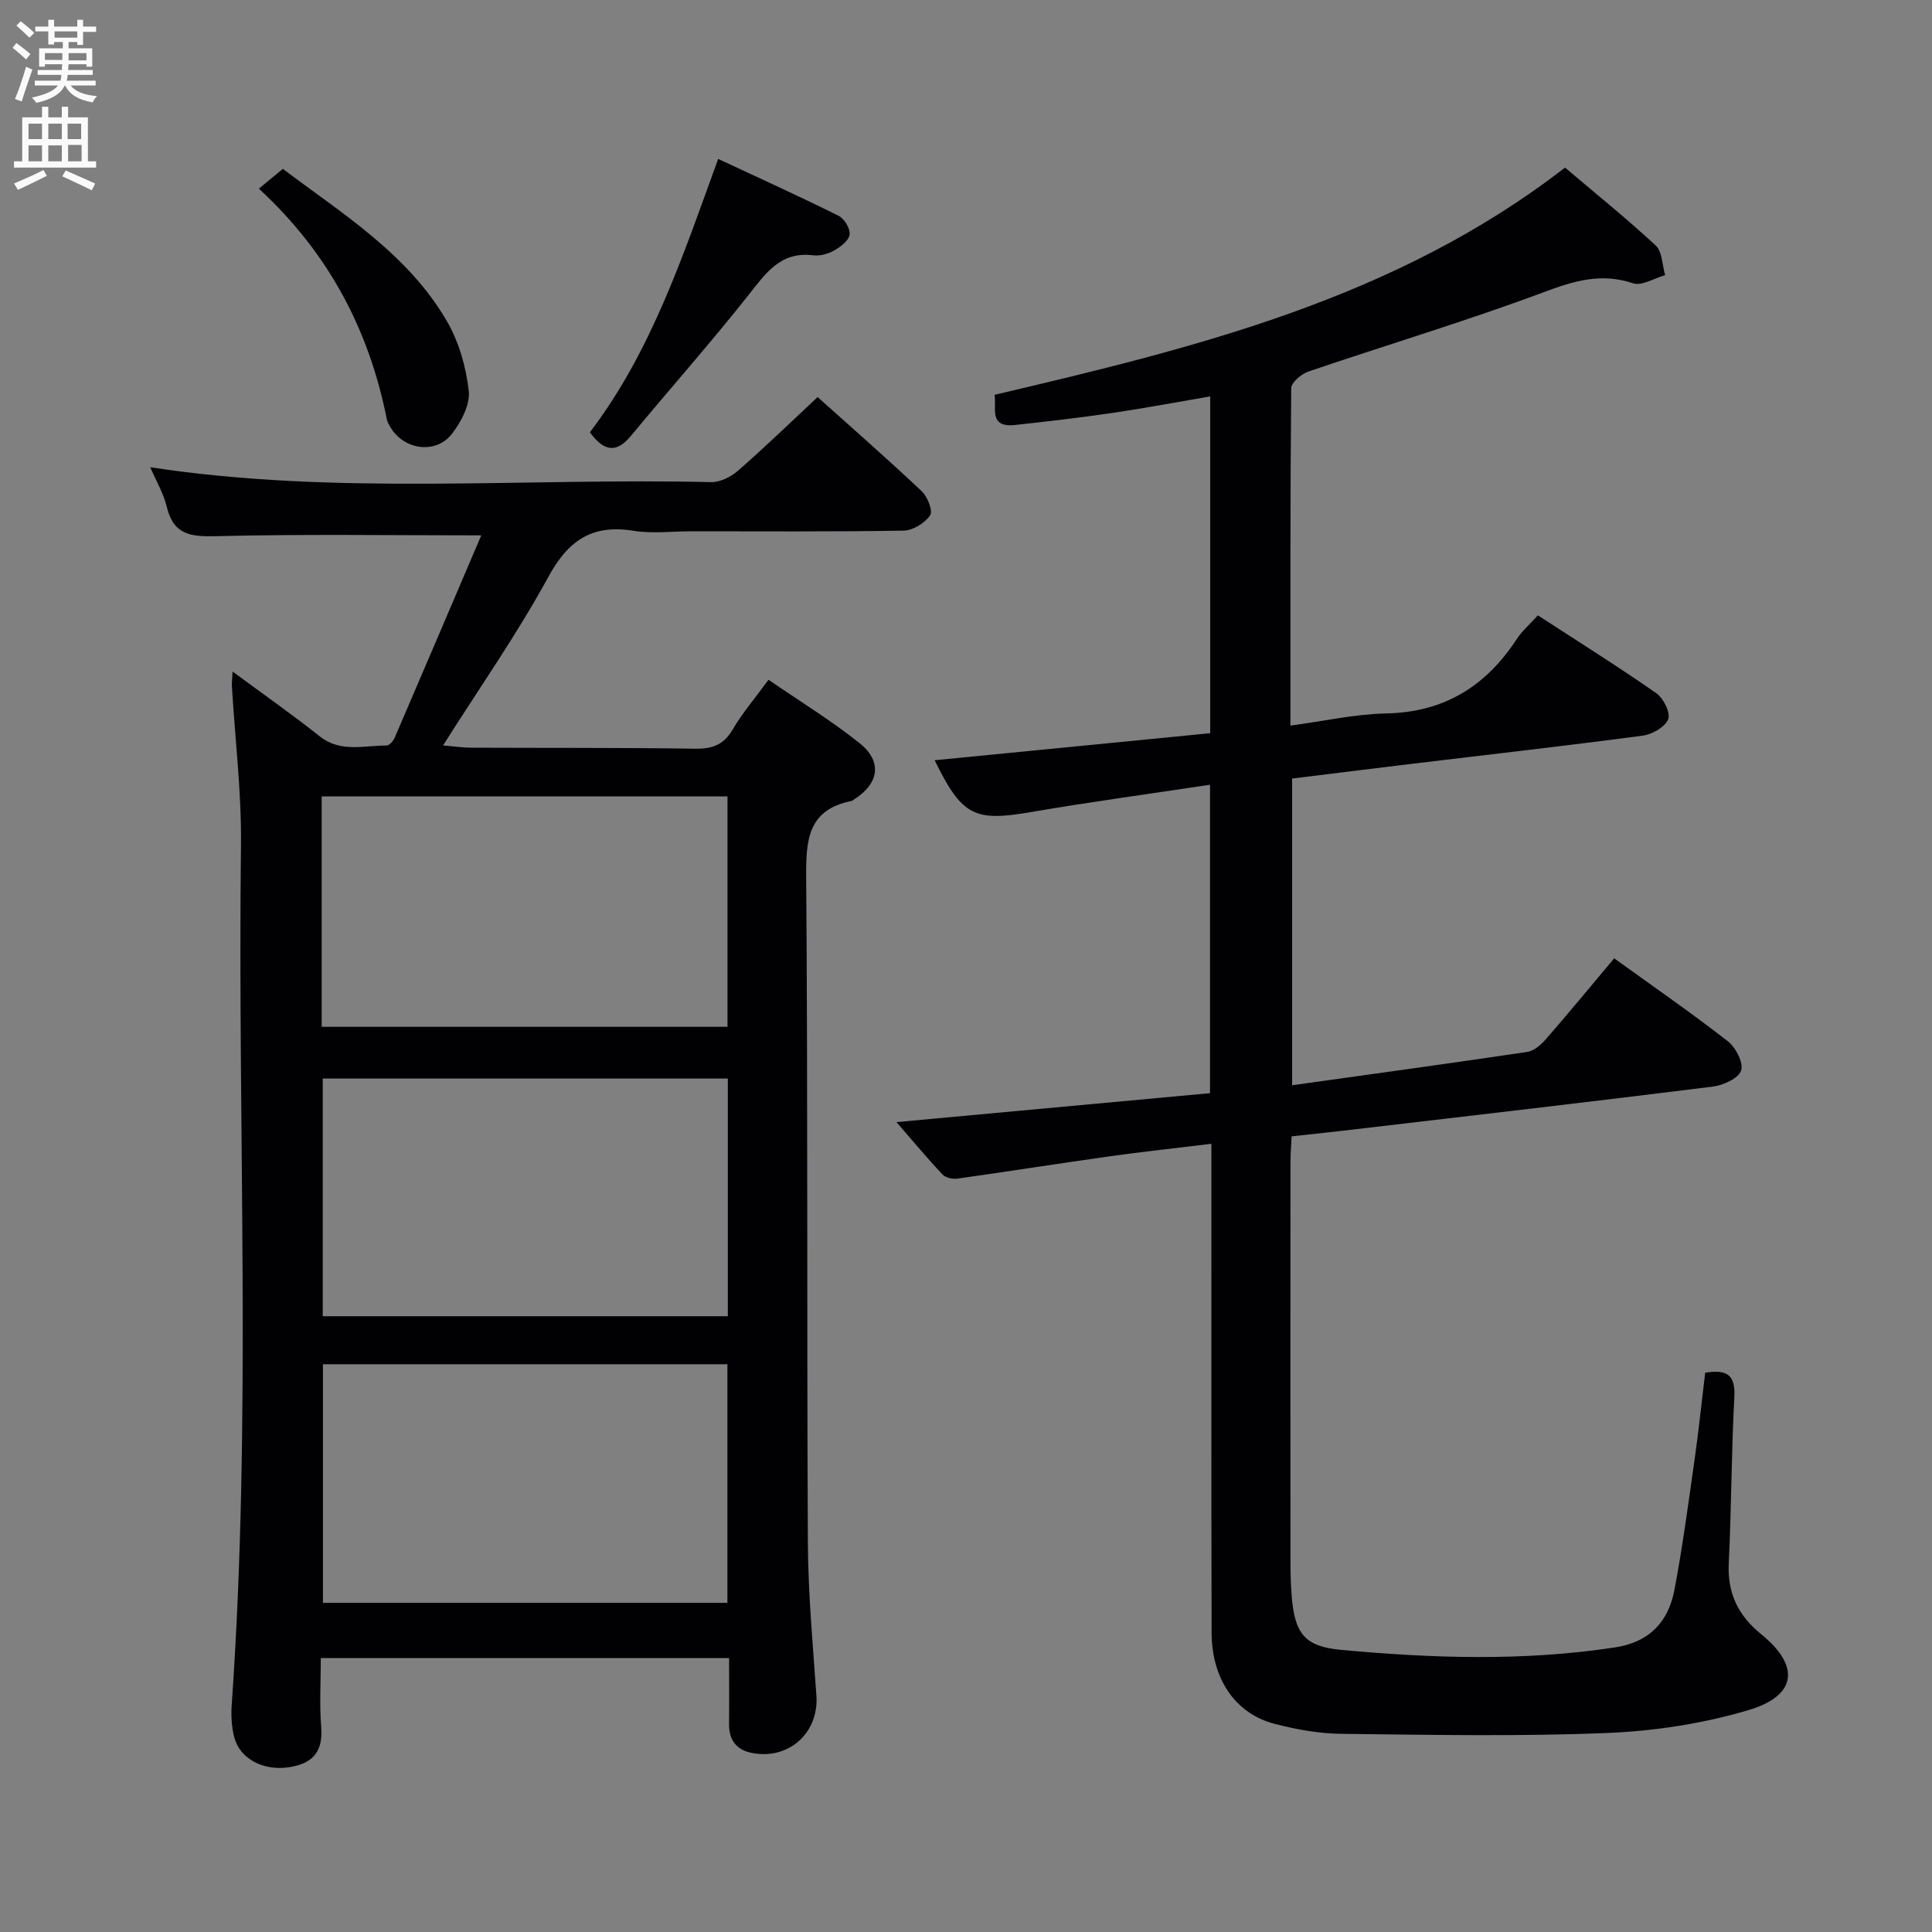 <svg enable-background="new 0 0 400 400" viewBox="0 0 400 400" xmlns="http://www.w3.org/2000/svg"><rect x="0" y="0" width="400" height="400" fill="#808080" stroke="none"/><g fill="#010104"><path d="m99.64 110.84c-18.93 0-36.9-.28-54.84.17-5.28.13-8.85-.23-10.26-6.04-.69-2.86-2.27-5.51-3.43-8.23 38.65 5.9 77.45 2.15 116.11 3.08 1.85.04 4.1-1.08 5.56-2.35 5.51-4.81 10.77-9.91 16.5-15.26 6.82 6.12 14.31 12.67 21.55 19.49 1.21 1.13 2.36 4.12 1.74 5-1.11 1.6-3.56 3.13-5.48 3.16-14.66.25-29.32.14-43.99.14-4 0-8.08.52-11.98-.11-8.56-1.38-13.48 2-17.61 9.58-6.42 11.78-14.18 22.84-21.78 34.86 2.26.19 4 .46 5.74.47 15.5.07 30.99-.02 46.49.21 3.55.05 5.88-.81 7.73-3.97 2-3.41 4.62-6.47 7.42-10.3 6.41 4.4 12.9 8.38 18.82 13.09 4.84 3.85 4.08 8.45-1.2 11.74-.14.09-.27.23-.43.26-9.09 1.82-9.45 8.12-9.39 15.91.36 45.82.12 91.64.35 137.47.05 10.62 1.03 21.25 1.77 31.86.53 7.65-5.66 13.33-13.31 11.87-3.23-.61-4.82-2.67-4.78-6.01.05-4.46.01-8.92.01-13.64-28.24 0-56 0-84.53 0 0 4.75-.3 9.54.08 14.27.42 5.26-1.88 7.64-6.83 8.35-5.1.72-9.95-1.69-11.15-6.16-.59-2.2-.7-4.62-.54-6.9 4.16-59.24 1.19-118.55 1.91-177.83.13-10.94-1.22-21.89-1.87-32.83-.05-.78.06-1.57.13-3.16 6.35 4.7 12.31 8.86 17.99 13.38 4.36 3.48 9.19 1.92 13.89 1.94.57 0 1.4-.94 1.69-1.62 6.02-13.99 11.99-28 17.92-41.89zm50.96 221.01c0-16.75 0-32.98 0-49.4-28.07 0-55.81 0-83.74 0v49.4zm.09-108.55c-28.1 0-55.84 0-83.87 0v49.21h83.87c0-16.42 0-32.52 0-49.21zm-84.09-10.71h84.02c0-16.16 0-31.91 0-47.71-28.18 0-56.03 0-84.02 0z"/><path d="m334.2 198.41c8.26 5.96 16.07 11.36 23.54 17.18 1.64 1.28 3.29 4.51 2.74 6.06-.58 1.63-3.7 3.05-5.87 3.32-24.89 3.11-49.81 5.99-74.73 8.92-3.95.46-7.91.88-12.46 1.38-.09 1.83-.24 3.58-.24 5.33-.02 27.67-.02 55.33 0 83 0 2.33.07 4.67.26 6.99.64 7.57 2.62 10.29 10.17 10.99 18.91 1.76 37.84 2.38 56.75-.5 7.15-1.09 11.05-5.29 12.31-11.89 1.7-8.96 2.9-18.02 4.18-27.05.84-5.9 1.45-11.82 2.19-17.93 4.27-.68 6.3.19 6.04 5.03-.62 11.46-.6 22.96-1.16 34.42-.3 6.23 1.97 10.84 6.74 14.71 8.06 6.54 7.41 12.7-2.65 15.69-9.43 2.8-19.49 4.34-29.34 4.74-18.3.74-36.66.38-54.98.17-4.59-.05-9.27-.9-13.74-2.05-8.17-2.1-13.08-9.28-13.1-18.92-.08-31.5-.03-63-.04-94.5 0-1.97 0-3.94 0-6.69-7.36.9-14.22 1.63-21.05 2.59-10.52 1.48-21.01 3.14-31.53 4.62-.99.14-2.46-.17-3.09-.85-3.14-3.33-6.07-6.86-9.54-10.85 22.14-2.04 43.4-4 64.92-5.99 0-21.24 0-42.13 0-63.86-12.61 1.91-24.91 3.57-37.13 5.67-11.64 2-14.23.83-19.88-10.74 19.06-1.87 37.95-3.72 57.05-5.6 0-23.34 0-46.27 0-69.73-6.87 1.17-13.49 2.43-20.15 3.41-6.74.99-13.5 1.77-20.27 2.51-5.49.6-3.79-3.55-4.22-6.25 41.65-9.79 82.96-19.85 118.1-47.04 6.21 5.27 12.69 10.48 18.77 16.12 1.37 1.27 1.35 4.05 1.96 6.14-2.24.63-4.83 2.3-6.65 1.69-6.66-2.23-12.3-.47-18.61 1.89-16.01 5.97-32.4 10.87-48.59 16.38-1.47.5-3.56 2.27-3.57 3.47-.21 22.98-.16 45.96-.16 69.84 6.9-.92 13.36-2.39 19.85-2.52 12-.25 20.64-5.65 27.03-15.43 1.07-1.64 2.62-2.96 4.35-4.88 8.26 5.37 16.52 10.55 24.51 16.11 1.48 1.03 2.99 4.07 2.47 5.39-.63 1.61-3.29 3.14-5.25 3.4-15.81 2.11-31.66 3.89-47.49 5.8-8.37 1.01-16.73 2.06-25.12 3.09v63.5c16.49-2.31 32.6-4.51 48.67-6.9 1.41-.21 2.88-1.5 3.89-2.66 4.7-5.39 9.23-10.9 14.12-16.72z"/><path d="m122.13 89.5c12.72-16.7 19.24-36.46 26.56-56.6 8.54 3.99 16.82 7.74 24.96 11.79 1.18.59 2.42 2.68 2.25 3.89-.17 1.24-1.87 2.53-3.2 3.28-1.24.71-2.92 1.17-4.32 1-6.82-.85-9.85 3.73-13.47 8.3-7.84 9.9-16.23 19.36-24.28 29.08-3.06 3.68-5.61 3.21-8.5-.74z"/><path d="m53.6 39.06c1.94-1.6 3.32-2.74 4.96-4.1 12.43 9.38 25.91 17.65 33.98 31.56 2.48 4.28 3.96 9.48 4.51 14.41.32 2.84-1.57 6.42-3.48 8.89-3.31 4.27-9.87 3.36-12.68-1.28-.34-.56-.7-1.18-.82-1.81-3.67-18.41-12-34.33-26.47-47.67z"/></g><path d="m2.6 9.9.8-1c.9.7 1.9 1.4 2.9 2.3l-.9 1.1c-1.1-1-2-1.8-2.8-2.4zm.5 10.6c.9-2.1 1.6-4.3 2.3-6.7.4.2.8.4 1.3.6-.7 2.1-1.5 4.3-2.2 6.6zm.3-15.2.9-.9c1 .8 2 1.6 2.8 2.4l-1 1c-.9-.9-1.8-1.7-2.7-2.5zm12.6-1.2h1.2v1.4h2.7v1.1h-2.7v2.7h-1.2v-.6h-1.8v1.3h4.9v3.8h-1.2v-.5h-3.7c0 .4-.1.9-.1 1.2h5.1v1h-5.2c0 .5-.1.9-.2 1.2h6v1h-5.2c1.1 1.3 2.9 2 5.5 2.2-.4.4-.7.8-.9 1.3-2.9-.5-4.8-1.6-5.7-3.5h-.1c-.8 1.7-2.7 2.9-5.9 3.6-.2-.4-.6-.8-.9-1.1 2.8-.6 4.6-1.4 5.4-2.5h-4.8v-1h5.3c.1-.3.2-.7.2-1.2h-4.9v-1h5c0-.4 0-.8.1-1.2h-3.6v.5h-1.2v-3.8h4.9v-1.3h-1.8v.5h-1.2v-2.7h-2.7v-1h2.7v-1.4h1.2v1.4h4.8zm-6.7 8.3h3.6c0-.4 0-.9 0-1.4h-3.6zm1.9-4.6h4.8v-1.3h-4.7v1.3zm6.7 3.2h-3.7v1.5h3.7z" fill="#fbfafa"/><path d="m8.7 22.1h1.3v2.2h2.8v-2.2h1.3v2.2h4.1v9.1h1.7v1.3h-17v-1.3h1.7v-9.1h4.1zm.3 13.1.7 1.2c-1.8.9-3.8 1.9-6 2.9-.2-.4-.5-.8-.8-1.3 2.3-1 4.4-1.9 6.1-2.8zm-3.1-6.4h2.8v-3.2h-2.8zm0 4.6h2.8v-3.3h-2.8zm4.1-4.6h2.8v-3.2h-2.8zm0 4.6h2.8v-3.3h-2.8zm3.6 1.9c2.1.9 4.1 1.8 6.1 2.7l-.7 1.4c-2.2-1.1-4.2-2-6.1-2.9zm3.2-9.7h-2.8v3.2h2.8zm-2.7 7.8h2.8v-3.4h-2.8z" fill="#fbfafa"/></svg>